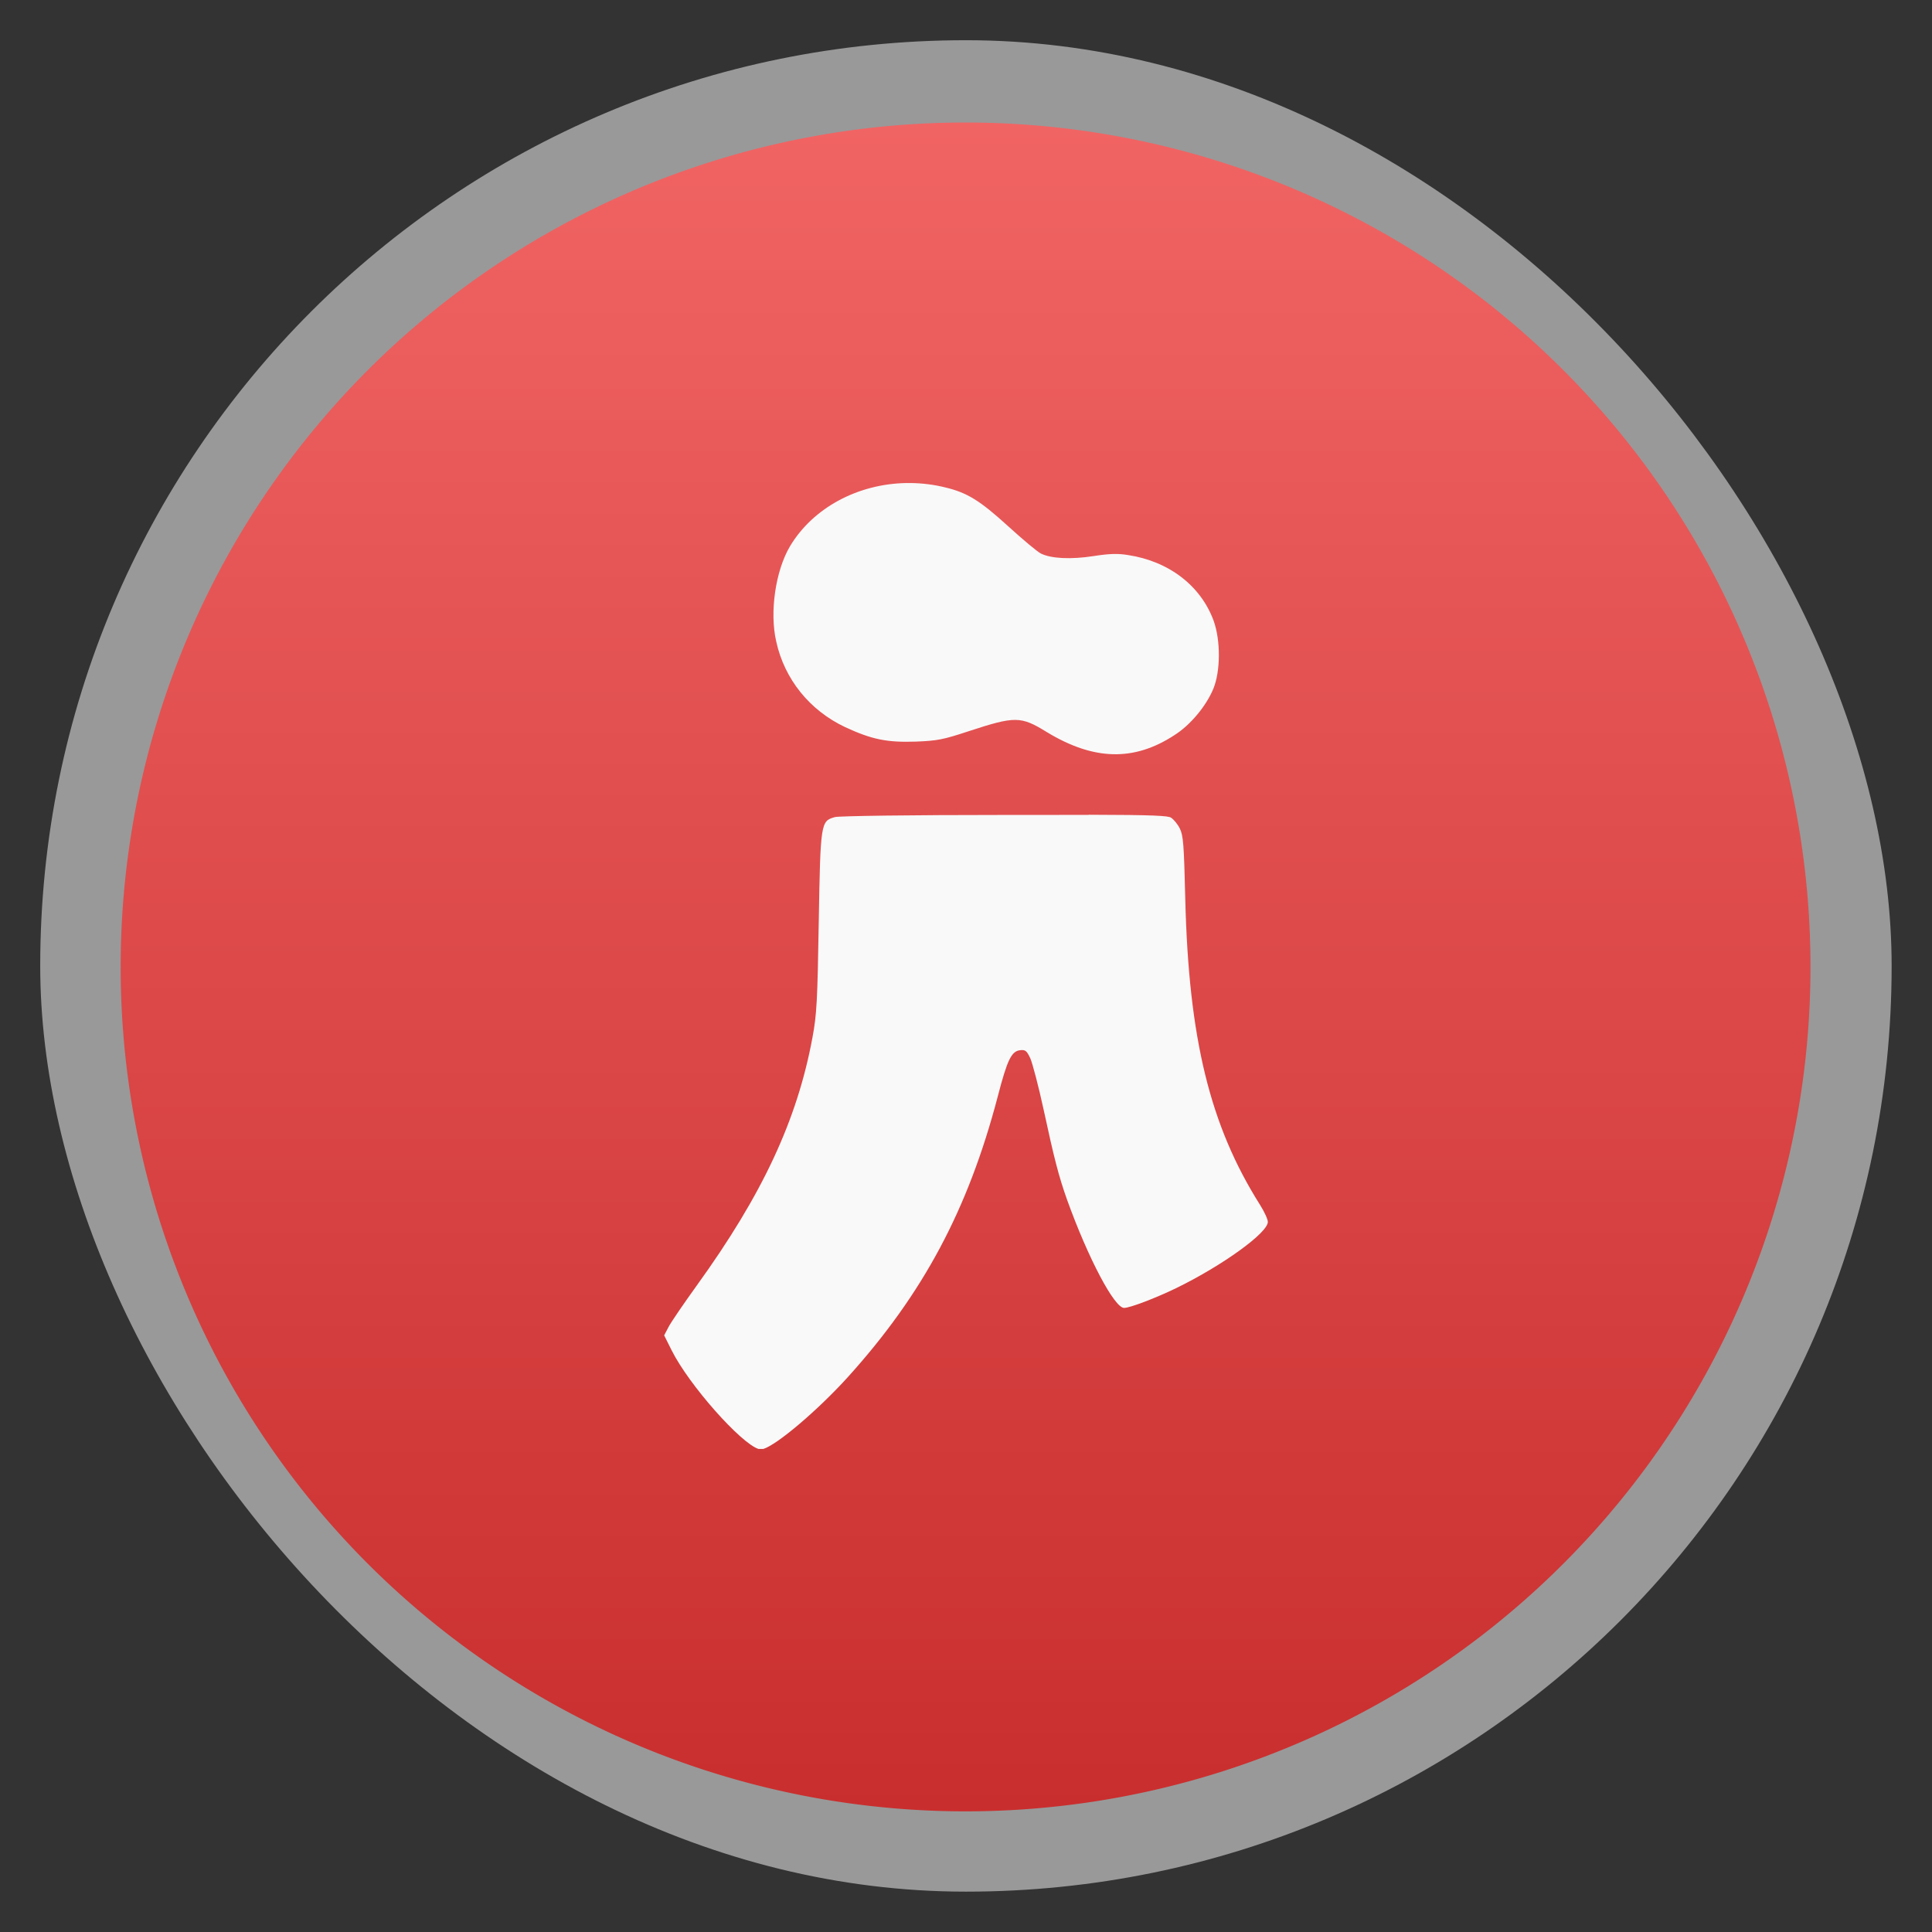 <?xml version="1.0" encoding="UTF-8" standalone="no"?>
<svg
   xmlns:dc="http://purl.org/dc/elements/1.1/"
   xmlns:cc="http://creativecommons.org/ns#"
   xmlns:rdf="http://www.w3.org/1999/02/22-rdf-syntax-ns#"
   xmlns:svg="http://www.w3.org/2000/svg"
   xmlns="http://www.w3.org/2000/svg"
   xmlns:xlink="http://www.w3.org/1999/xlink"
   xmlns:sodipodi="http://sodipodi.sourceforge.net/DTD/sodipodi-0.dtd"
   xmlns:inkscape="http://www.inkscape.org/namespaces/inkscape"
   width="48"
   viewBox="0 0 13.547 13.547"
   height="48"
   id="svg2"
   version="1.1"
   inkscape:version="0.48.4 r9939"
   sodipodi:docname="triber.svg">
  <rect x="0" y="0" width="13.547" height="13.547" fill="#333333" stroke="none"/>
  <sodipodi:namedview
     pagecolor="#ffffff"
     bordercolor="#666666"
     borderopacity="1"
     objecttolerance="10"
     gridtolerance="10"
     guidetolerance="10"
     inkscape:pageopacity="0"
     inkscape:pageshadow="2"
     inkscape:window-width="1280"
     inkscape:window-height="998"
     id="namedview41"
     showgrid="true"
     inkscape:zoom="9.8333333"
     inkscape:cx="27.58593"
     inkscape:cy="25.145167"
     inkscape:window-x="0"
     inkscape:window-y="0"
     inkscape:window-maximized="1"
     inkscape:current-layer="svg2">
    <inkscape:grid
       type="xygrid"
       id="grid3038" />
  </sodipodi:namedview>
  <defs
     id="defs4">
    <linearGradient
       id="linearGradient3814">
      <stop
         style="stop-color:#c92e2e;stop-opacity:1;"
         offset="0"
         id="stop3816" />
      <stop
         style="stop-color:#f16464;stop-opacity:1;"
         offset="1"
         id="stop3818" />
    </linearGradient>
    <linearGradient
       id="0">
      <stop
         stop-color="#b04545"
         id="stop7"
         offset="0"
         style="stop-color:#c82d2d;stop-opacity:1;" />
      <stop
         offset="1"
         stop-color="#e37474"
         id="stop9"
         style="stop-color:#f26565;stop-opacity:1;" />
    </linearGradient>
    <linearGradient
       xlink:href="#0"
       id="1"
       gradientUnits="userSpaceOnUse"
       gradientTransform="matrix(1.105,0,0,1.105,-118.632,-295.295)"
       y1="279.1"
       x2="0"
       y2="268.33" />
    <path
       id="2"
       d="m 8,25.092 a 1.5,1.527 0 1 1 -3,0 1.5,1.527 0 1 1 3,0 z" />
    <linearGradient
       inkscape:collect="always"
       xlink:href="#linearGradient3814"
       id="linearGradient3820"
       x1="3"
       y1="26.5"
       x2="34"
       y2="26.5"
       gradientUnits="userSpaceOnUse" />
  </defs>
  <rect
     height="12.982"
     rx="6.491"
     y="0.282"
     x="0.282"
     width="12.982"
     opacity="0.5"
     fill="#ffffff"
     fill-rule="evenodd"
     id="rect13" />
  <path
     sodipodi:type="arc"
     style="fill:url(#linearGradient3820);fill-opacity:1;stroke:none"
     id="path3808"
     sodipodi:cx="18.5"
     sodipodi:cy="26.5"
     sodipodi:rx="15.5"
     sodipodi:ry="20.5"
     d="m 34,26.5 a 15.5,20.5 0 1 1 -31,0 15.5,20.5 0 1 1 31,0 z"
     transform="matrix(0,-0.382,0.289,0,-0.888,13.847)" />
  <path
     inkscape:connector-curvature="0"
     style="fill:#f9f9f9;stroke:none;fill-opacity:1"
     d="m 6.354,3.387 c -0.336,0.006 -0.652,0.171 -0.815,0.444 -0.101,0.171 -0.144,0.461 -0.096,0.668 0.058,0.264 0.235,0.483 0.484,0.6 0.186,0.086 0.292,0.108 0.495,0.101 0.151,-0.006 0.189,-0.013 0.374,-0.074 0.321,-0.105 0.362,-0.105 0.542,0.006 0.33,0.201 0.613,0.209 0.898,0.022 0.112,-0.071 0.222,-0.204 0.272,-0.325 0.05,-0.121 0.052,-0.336 0.002,-0.476 -0.09,-0.245 -0.312,-0.417 -0.6,-0.461 -0.073,-0.012 -0.13,-0.01 -0.241,0.007 -0.16,0.025 -0.299,0.018 -0.371,-0.018 -0.024,-0.012 -0.128,-0.099 -0.231,-0.193 -0.196,-0.178 -0.284,-0.233 -0.438,-0.27 -0.08,-0.02 -0.162,-0.03 -0.242,-0.031 -0.011,-1.2e-4 -0.022,-2.11e-4 -0.032,0 z m 1.279,2.327 c -0.154,-3.64e-4 -0.347,0 -0.592,3.641e-4 -0.655,0 -1.16,0.007 -1.187,0.015 -0.099,0.028 -0.101,0.036 -0.113,0.735 -0.009,0.554 -0.014,0.649 -0.044,0.81 -0.107,0.579 -0.351,1.102 -0.811,1.739 -0.09,0.125 -0.179,0.255 -0.197,0.289 l -0.032,0.061 0.052,0.104 C 4.831,9.712 5.196,10.122 5.319,10.16 l 0.033,0 c 0.096,-0.029 0.379,-0.268 0.594,-0.505 0.527,-0.584 0.842,-1.173 1.05,-1.966 0.067,-0.258 0.096,-0.318 0.157,-0.325 0.037,-0.004 0.046,0.003 0.072,0.058 0.015,0.035 0.057,0.194 0.092,0.355 0.076,0.352 0.107,0.471 0.165,0.635 0.148,0.411 0.332,0.759 0.4,0.759 0.041,0 0.222,-0.069 0.368,-0.14 0.325,-0.159 0.64,-0.387 0.64,-0.463 0,-0.018 -0.024,-0.071 -0.055,-0.12 -0.351,-0.556 -0.5,-1.166 -0.524,-2.145 -0.009,-0.382 -0.014,-0.445 -0.038,-0.493 -0.015,-0.031 -0.043,-0.064 -0.061,-0.076 -0.019,-0.014 -0.118,-0.02 -0.579,-0.021 z"
     id="path8" />
</svg>
